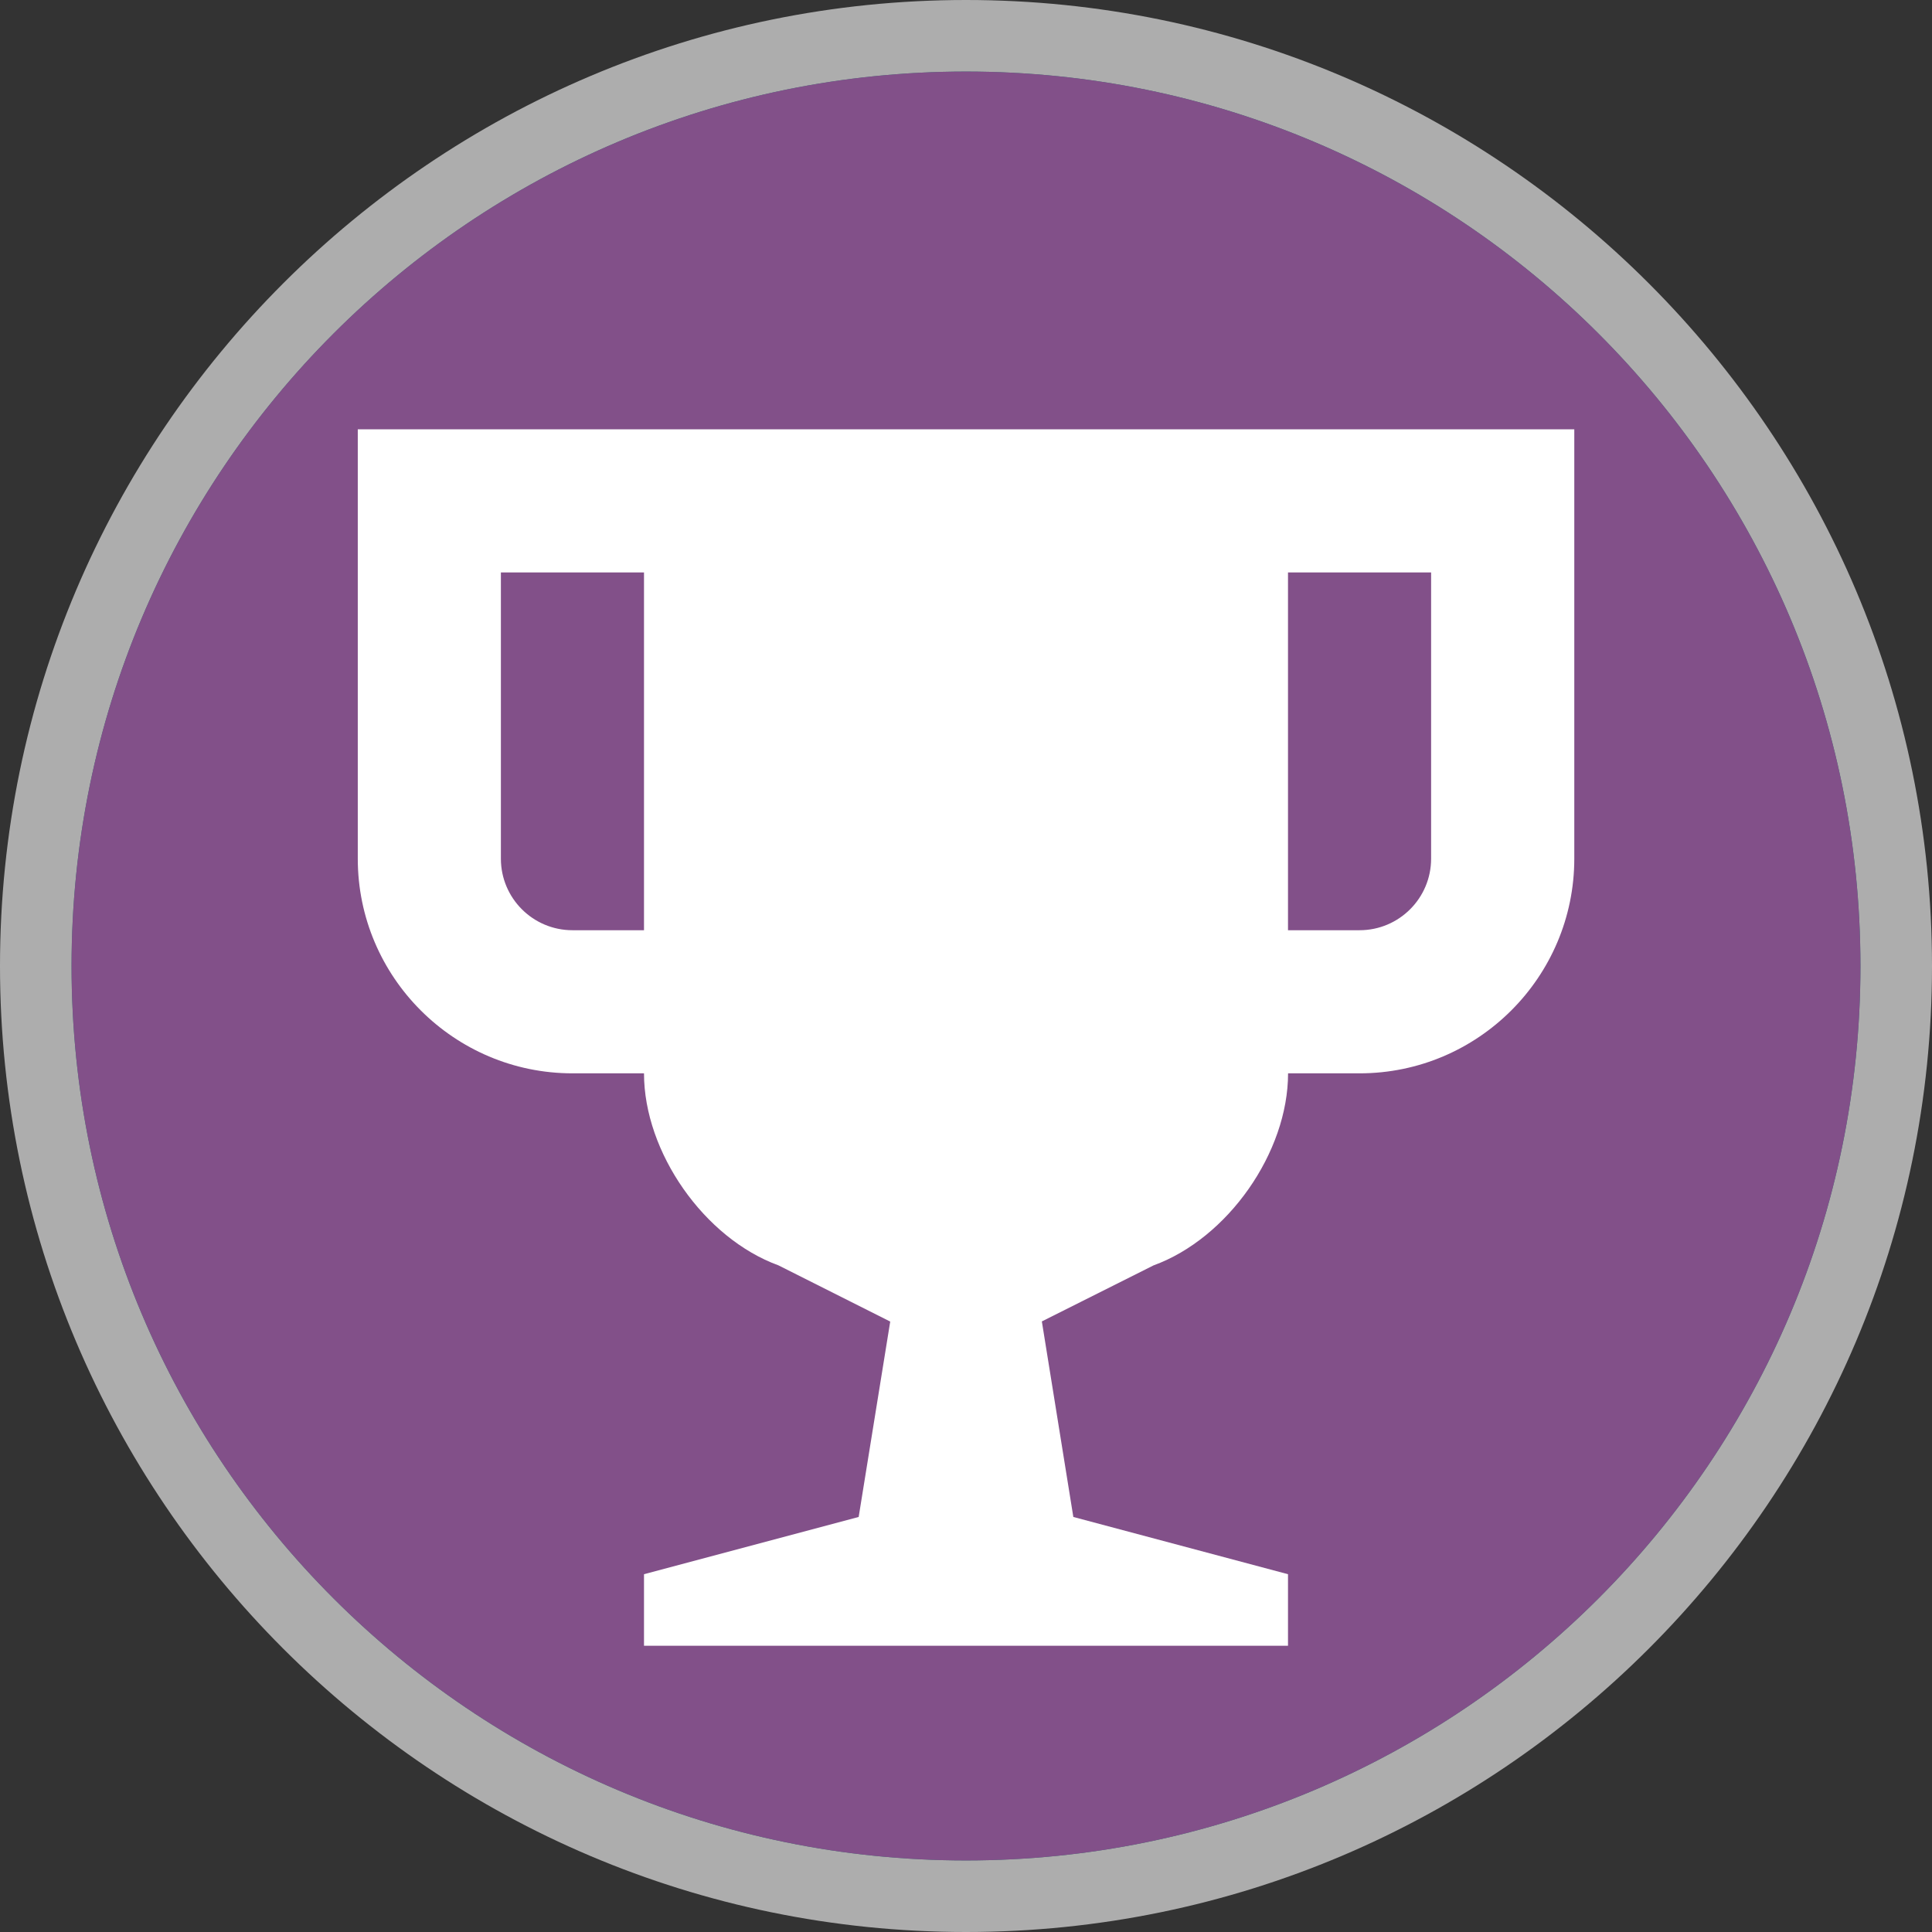 <?xml version="1.0" encoding="UTF-8" standalone="no"?>
<svg width="27px" height="27px" viewBox="0 0 27 27" version="1.1" xmlns="http://www.w3.org/2000/svg" xmlns:xlink="http://www.w3.org/1999/xlink">
    <rect x="0" y="0" width="27" height="27" fill="#333333" stroke="none"/>
    <!-- Generator: Sketch 3.8.3 (29802) - http://www.bohemiancoding.com/sketch -->
    <title>sports-l</title>
    <desc>Created with Sketch.</desc>
    <defs>
        <path d="M26,13.5 C26,20.403 20.403,26 13.5,26 C6.597,26 1,20.403 1,13.5 C1,6.597 6.597,1 13.5,1 C20.403,1 26,6.597 26,13.5 L26,13.5 Z" id="path-1"></path>
    </defs>
    <g id="POI-Clear" stroke="none" stroke-width="1" fill="none" fill-rule="evenodd">
        <g id="sports-l">
            <path d="M13.5,27 C6.057,27 0,20.943 0,13.5 C0,6.057 6.057,0 13.5,0 C20.943,0 27,6.057 27,13.5 C27,20.943 20.943,27 13.5,27 L13.5,27 Z" id="Shape" fill-opacity="0.6" fill="#FFFFFF"></path>
            <g id="Shape">
                <use fill="#2D7970" xlink:href="#path-1"></use>
                <use fill="#825089" xlink:href="#path-1"></use>
            </g>
            <path d="M5,6 L5,12 C5,13.654 6.346,15 8,15 L9,15 C9,16.104 9.842,17.306 10.88,17.684 L12.441,18.469 L12,21.2 L9,22 L9,23 L18,23 L18,22 L15,21.2 L14.56,18.467 L16.121,17.684 C17.159,17.306 18.001,16.105 18.001,15 L19.001,15 C20.655,15 22.001,13.654 22.001,12 L22.001,6 L5,6 L5,6 Z M8,13 C7.448,13 7,12.552 7,12 L7,8 L9,8 L9,13 L8,13 L8,13 Z M20,12 C20,12.552 19.552,13 19,13 L18,13 L18,8 L20,8 L20,12 L20,12 Z" id="Shape" fill="#FFFFFF"></path>
        </g>
    </g>
</svg>